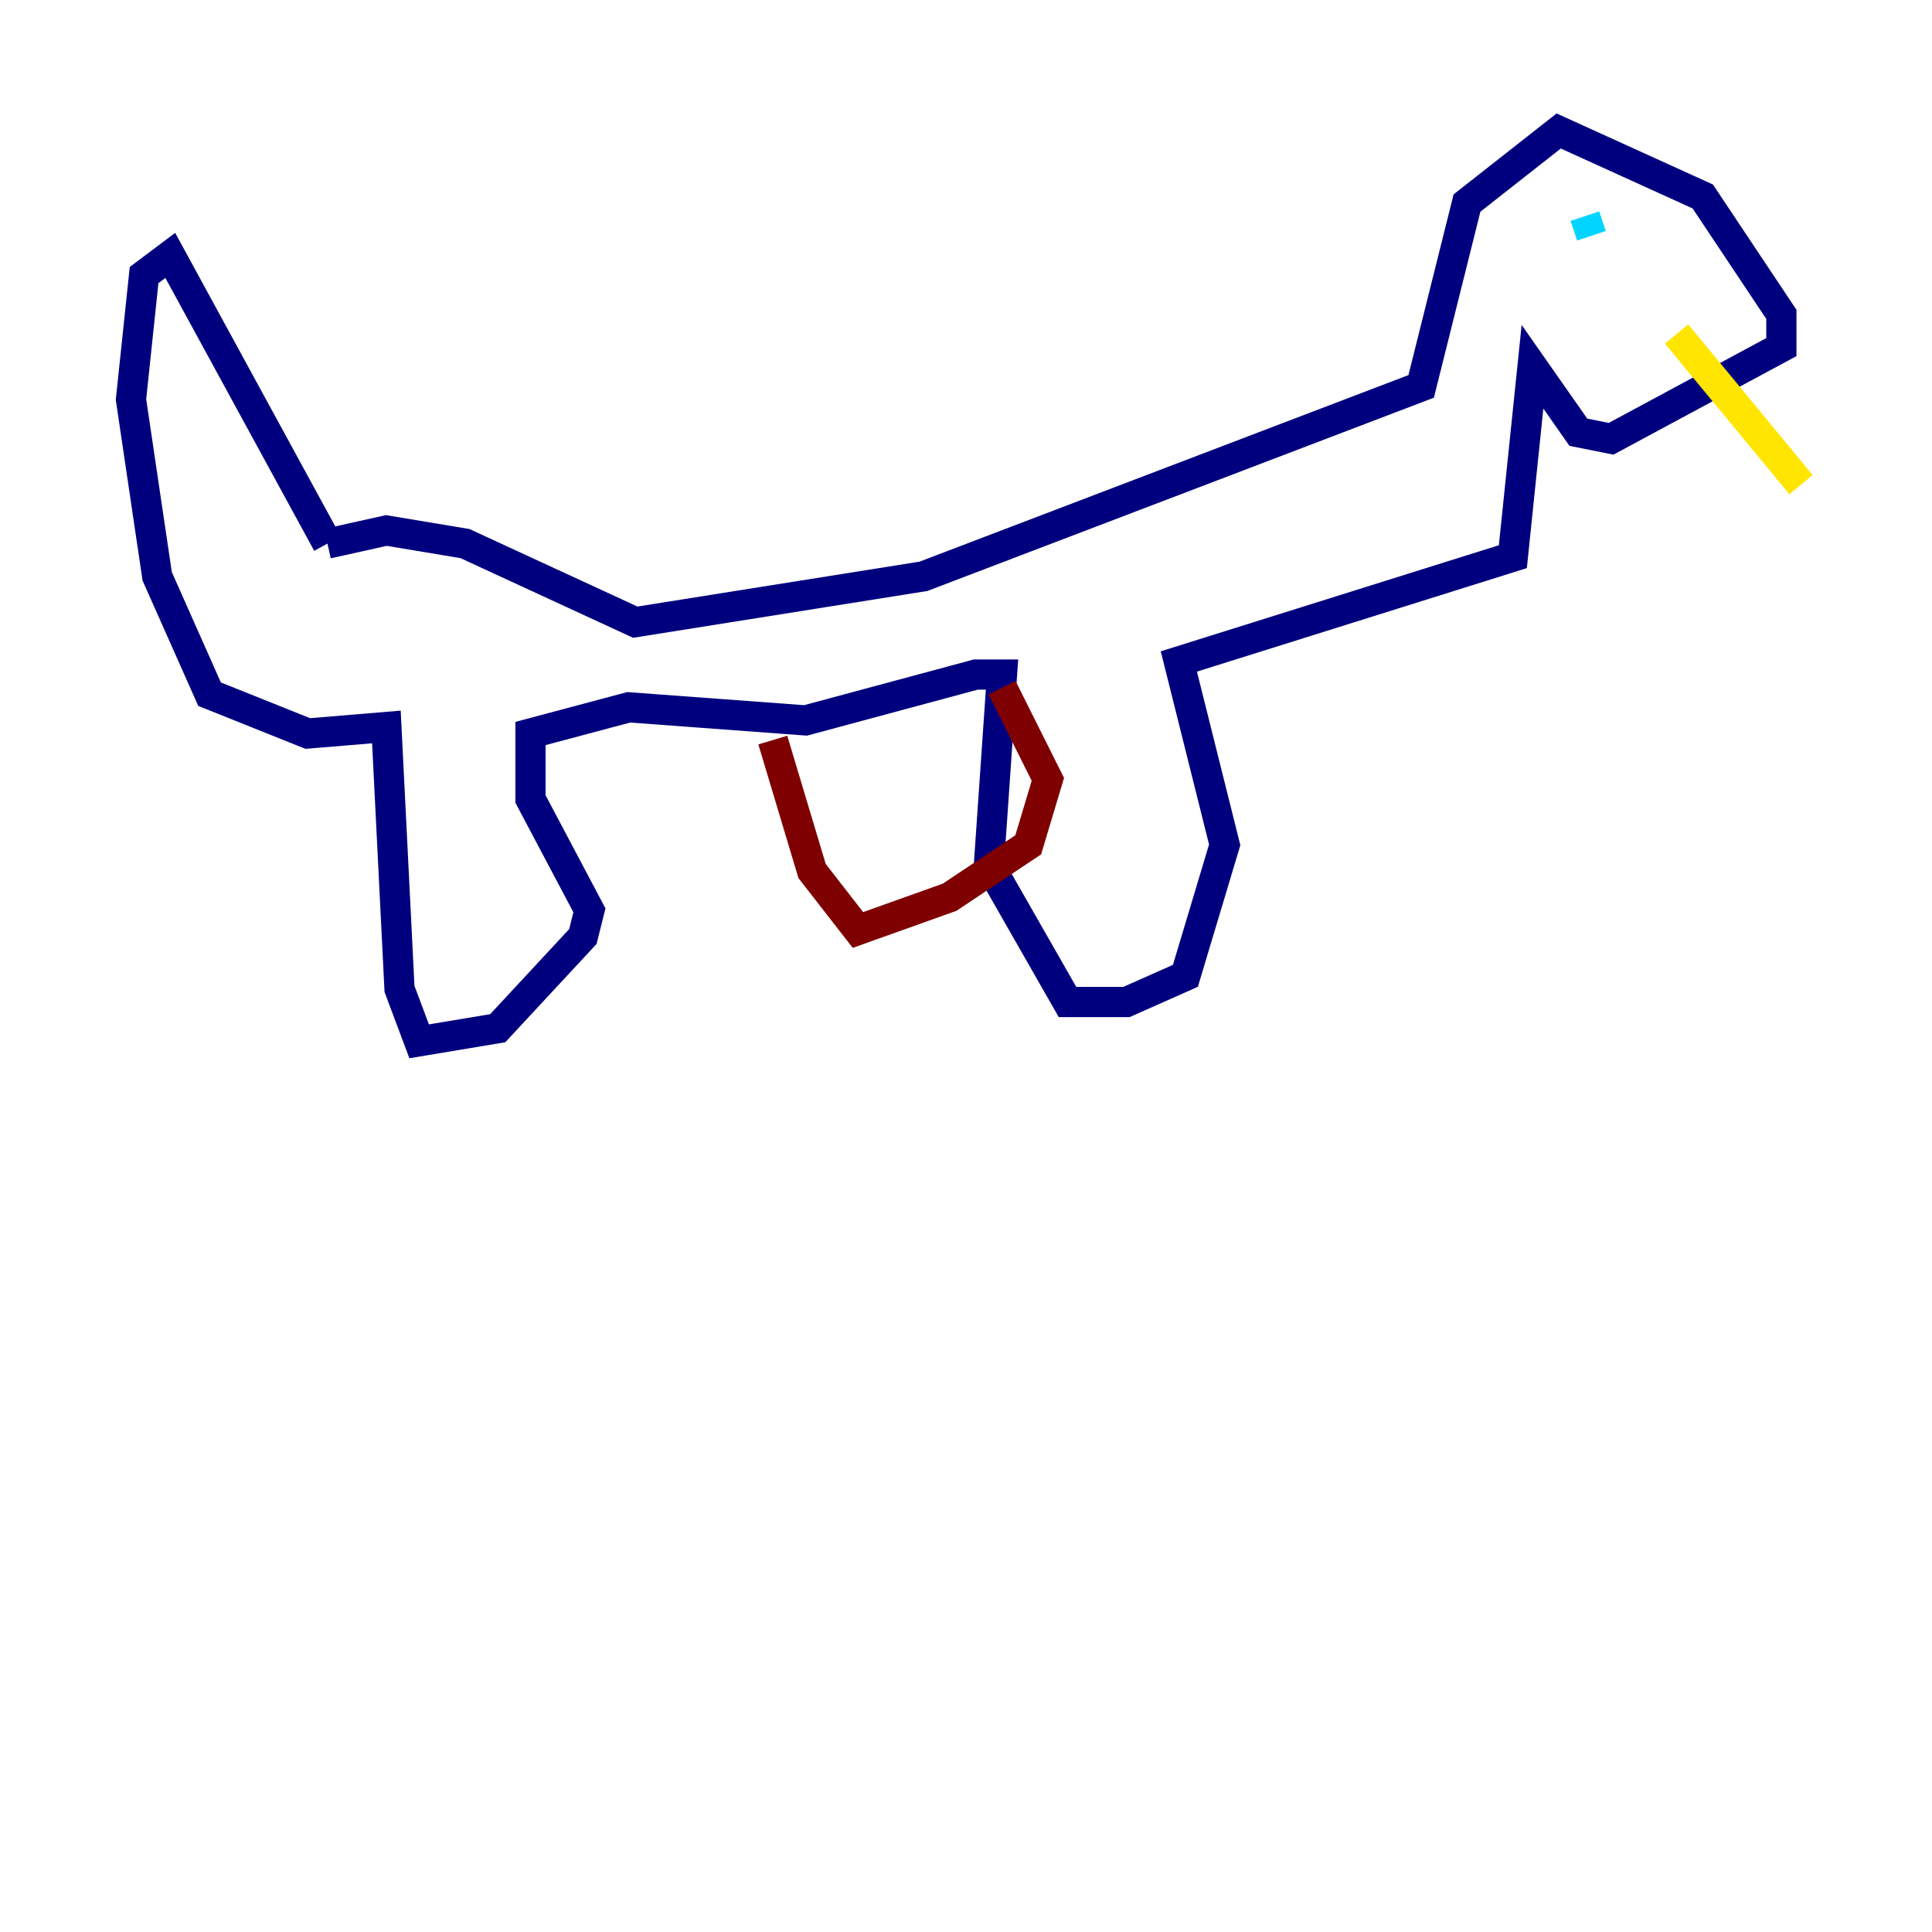 <?xml version="1.0" encoding="utf-8" ?>
<svg baseProfile="tiny" height="128" version="1.2" viewBox="0,0,128,128" width="128" xmlns="http://www.w3.org/2000/svg" xmlns:ev="http://www.w3.org/2001/xml-events" xmlns:xlink="http://www.w3.org/1999/xlink"><defs /><polyline fill="none" points="21.695,36.014 11.281,16.922 9.546,18.224 8.678,26.468 10.414,38.183 13.885,45.993 20.393,48.597 25.6,48.163 26.468,65.519 27.77,68.99 32.976,68.122 38.617,62.047 39.051,60.312 35.146,52.936 35.146,48.597 41.654,46.861 53.37,47.729 64.651,44.691 66.386,44.691 65.519,57.275 70.725,66.386 74.63,66.386 78.536,64.651 81.139,55.973 78.102,43.824 100.231,36.881 101.532,24.298 104.57,28.637 106.739,29.071 118.02,22.997 118.02,20.827 112.814,13.017 103.268,8.678 97.193,13.451 94.156,25.6 61.18,38.183 42.088,41.22 30.807,36.014 25.6,35.146 21.695,36.014" stroke="#00007f" stroke-width="2" /><polyline fill="none" points="105.003,14.319 105.437,15.62" stroke="#00d4ff" stroke-width="2" /><polyline fill="none" points="111.078,22.129 119.322,32.108" stroke="#ffe500" stroke-width="2" /><polyline fill="none" points="51.2,49.031 53.803,57.709 56.841,61.614 62.915,59.444 68.122,55.973 69.424,51.634 66.386,45.559" stroke="#7f0000" stroke-width="2" /></svg>